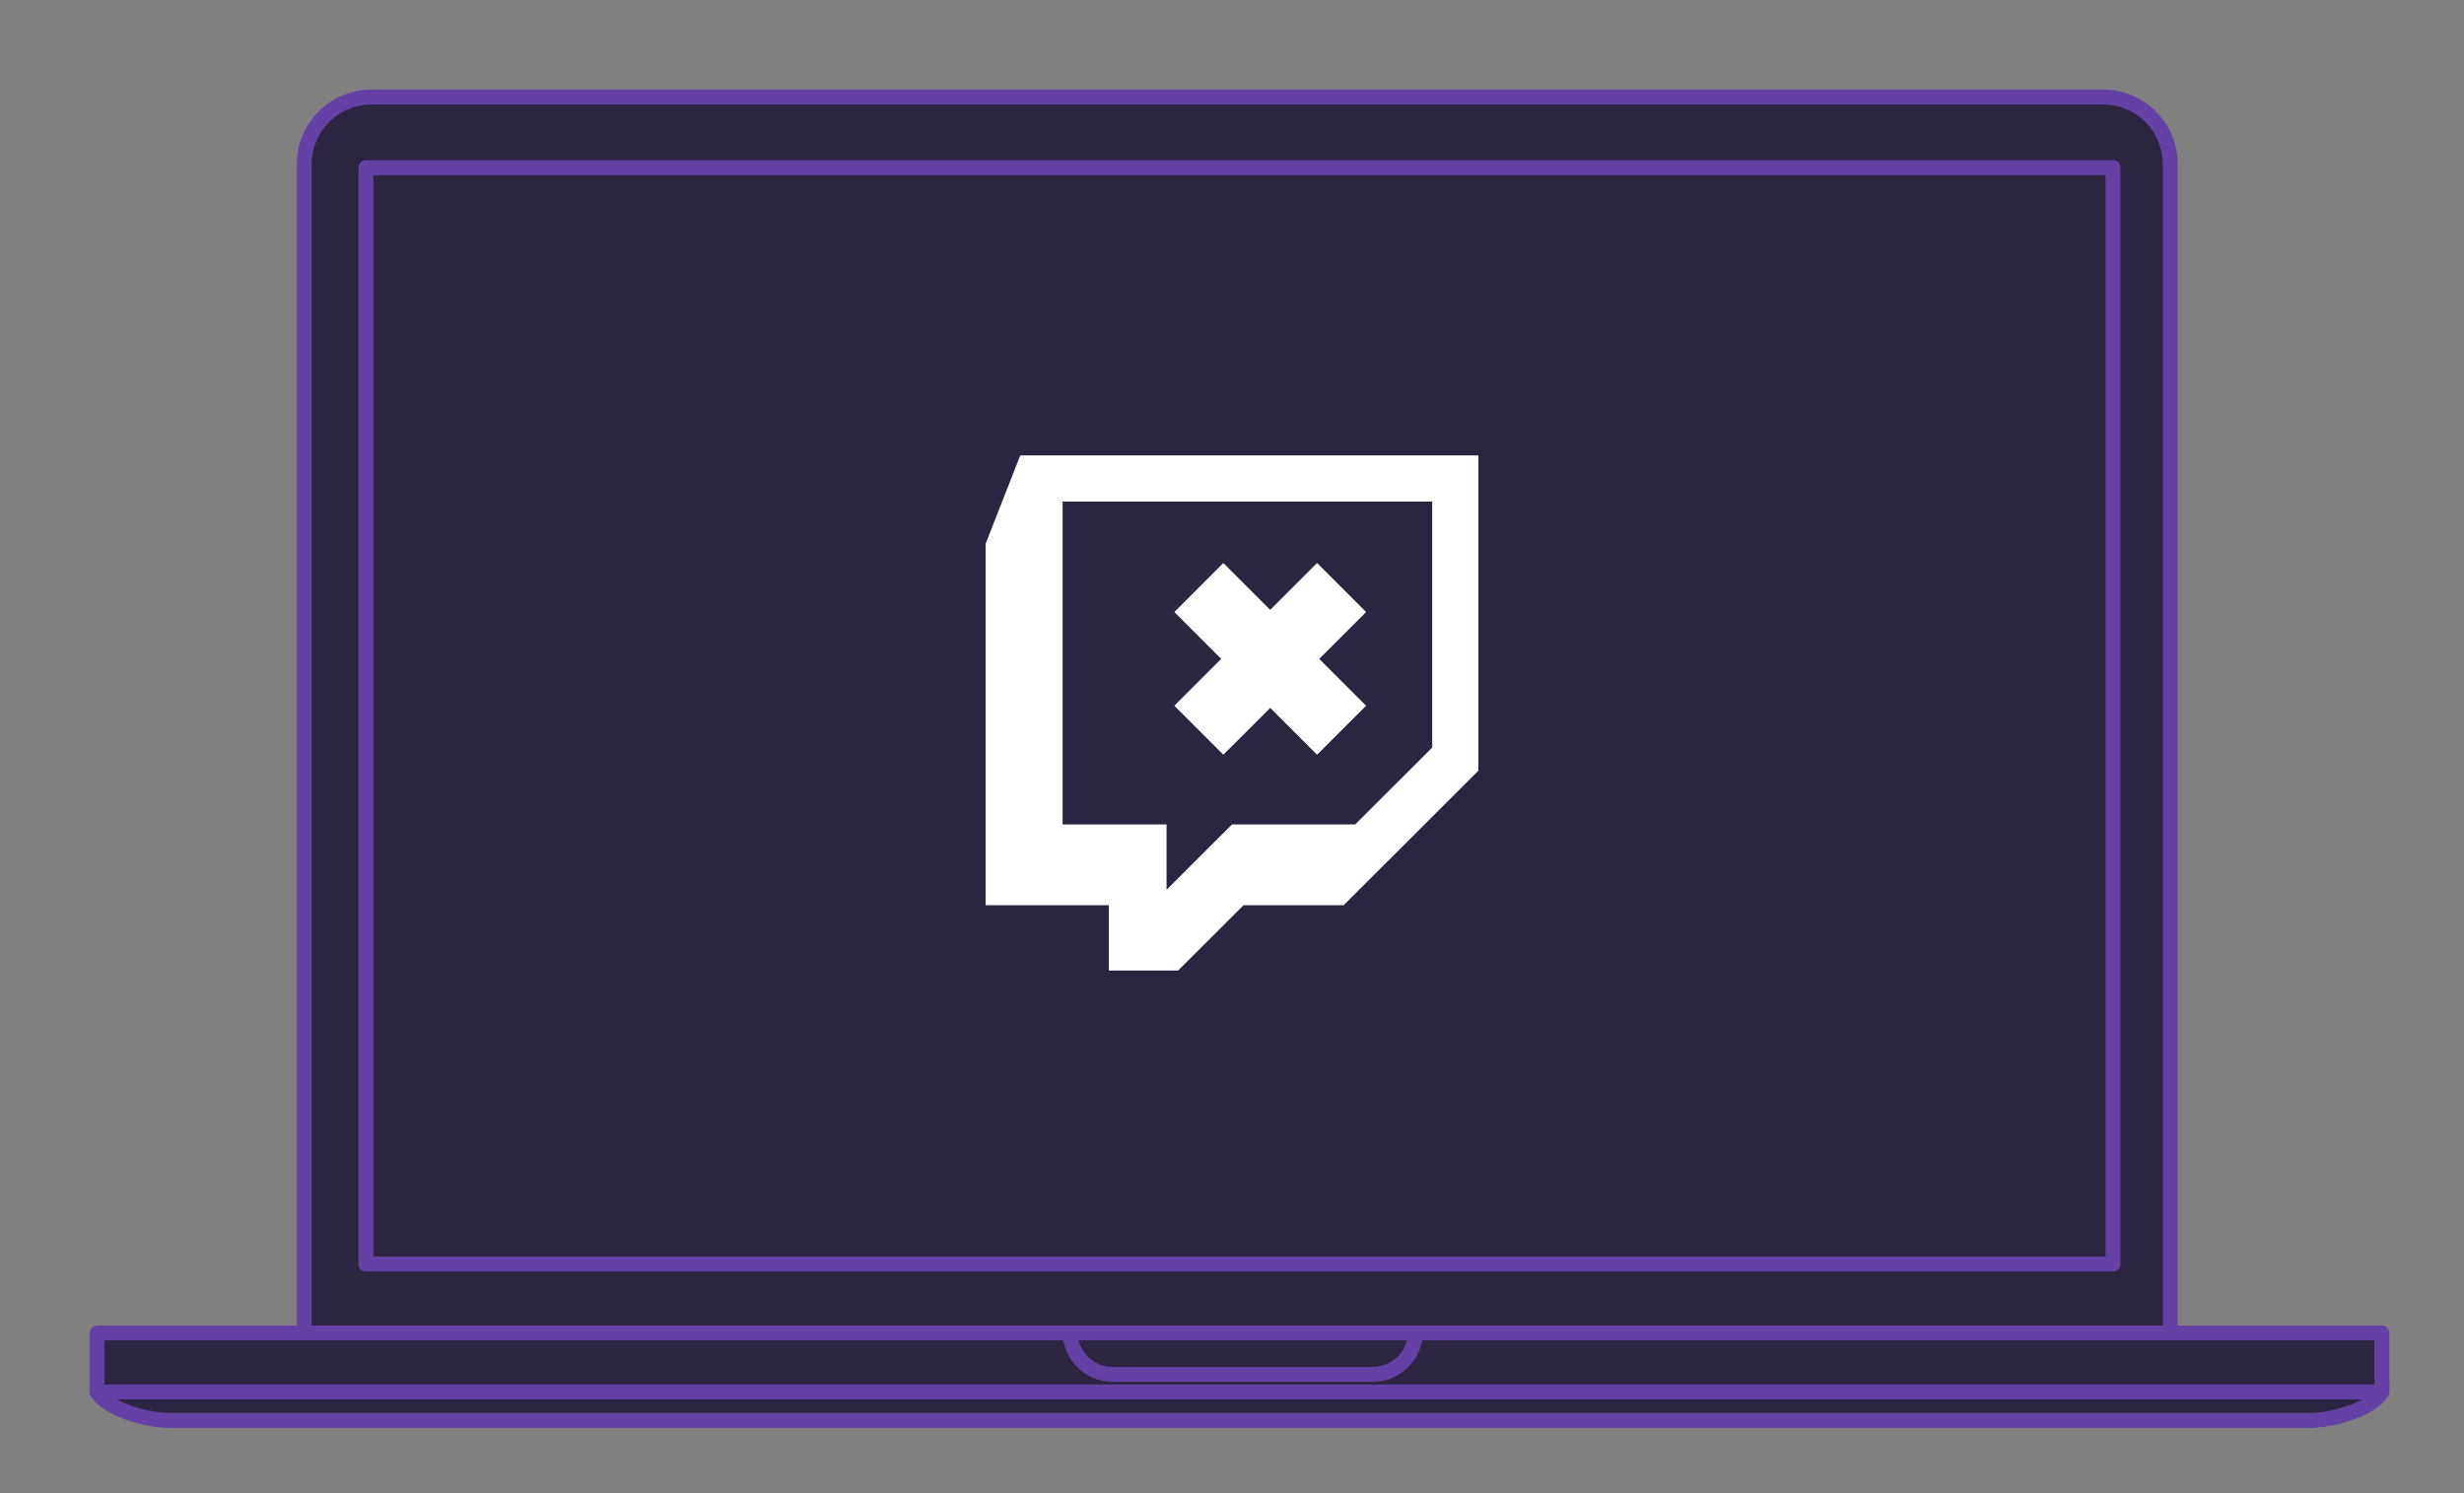 <?xml version="1.0" encoding="UTF-8"?>
<svg width="330px" height="200px" viewBox="0 0 330 200" version="1.1" xmlns="http://www.w3.org/2000/svg" xmlns:xlink="http://www.w3.org/1999/xlink">
    <rect x="0" y="0" width="330" height="200" fill="#808080" stroke="none"/>
    <defs></defs>
    <g id="Assets" stroke="none" stroke-width="1" fill="none" fill-rule="evenodd">
        <g id="Laptop">
            <g id="MacBook" stroke="#6441A4" fill="#2C2541" stroke-linejoin="round">
                <g transform="translate(13, 13)" id="S">
                    <path d="M36.747,8.8817842e-16 C31.774,8.8817842e-16 27.744,4.027 27.744,8.999 L27.744,165.72 C27.744,167.377 29.087,168.723 30.74,168.723 L274.67,168.723 C276.326,168.723 277.666,167.377 277.666,165.72 L277.666,8.999 C277.666,4.027 273.64,0 268.663,0 L36.747,0 L36.747,8.8817842e-16 Z" stroke-width="2"></path>
                    <rect stroke-width="2" x="36.008" y="9.459" width="233.984" height="146.848"></rect>
                    <path d="M9.703,177.258 L296.297,177.258 C300.327,177.258 306,175.004 306,173.044 L306,172.044 L305,172.044 L1,172.044 L0,172.044 L0,173.044 C0,175.004 5.672,177.258 9.703,177.258 Z" stroke-width="2"></path>
                    <polygon stroke-width="2" points="153 173.453 305 173.453 306 173.453 306 172.453 306 166.541 306 165.541 305 165.541 153 165.541 1 165.541 0 165.541 0 166.541 0 172.453 0 173.453 1 173.453"></polygon>
                    <path d="M136.023,171.088 L170.861,171.088 C173.484,171.088 175.752,169.301 176.397,166.789 L176.718,165.541 L175.429,165.541 L131.454,165.541 L130.164,165.541 L130.485,166.789 C131.13,169.301 133.399,171.088 136.023,171.088 Z" stroke-width="2"></path>
                </g>
            </g>
            <g id="Glitch" transform="translate(132, 61)" fill="#FFFFFF">
                <path d="M4.641,0 L0,11.843 L0,60.246 L16.5,60.246 L16.5,69 L25.781,69 L34.547,60.246 L47.953,60.246 L66,42.224 L66,0 L4.641,0 Z M59.812,39.134 L49.5,49.433 L33,49.433 L24.234,58.187 L24.234,49.433 L10.312,49.433 L10.312,6.179 L59.812,6.179 L59.812,39.134 Z M44.681,27.253 L50.957,20.976 L44.394,14.413 L38.118,20.69 L31.841,14.413 L25.279,20.976 L31.555,27.253 L25.279,33.529 L31.841,40.092 L38.118,33.816 L44.394,40.092 L50.957,33.529 L44.681,27.253 Z"></path>
            </g>
        </g>
    </g>
</svg>